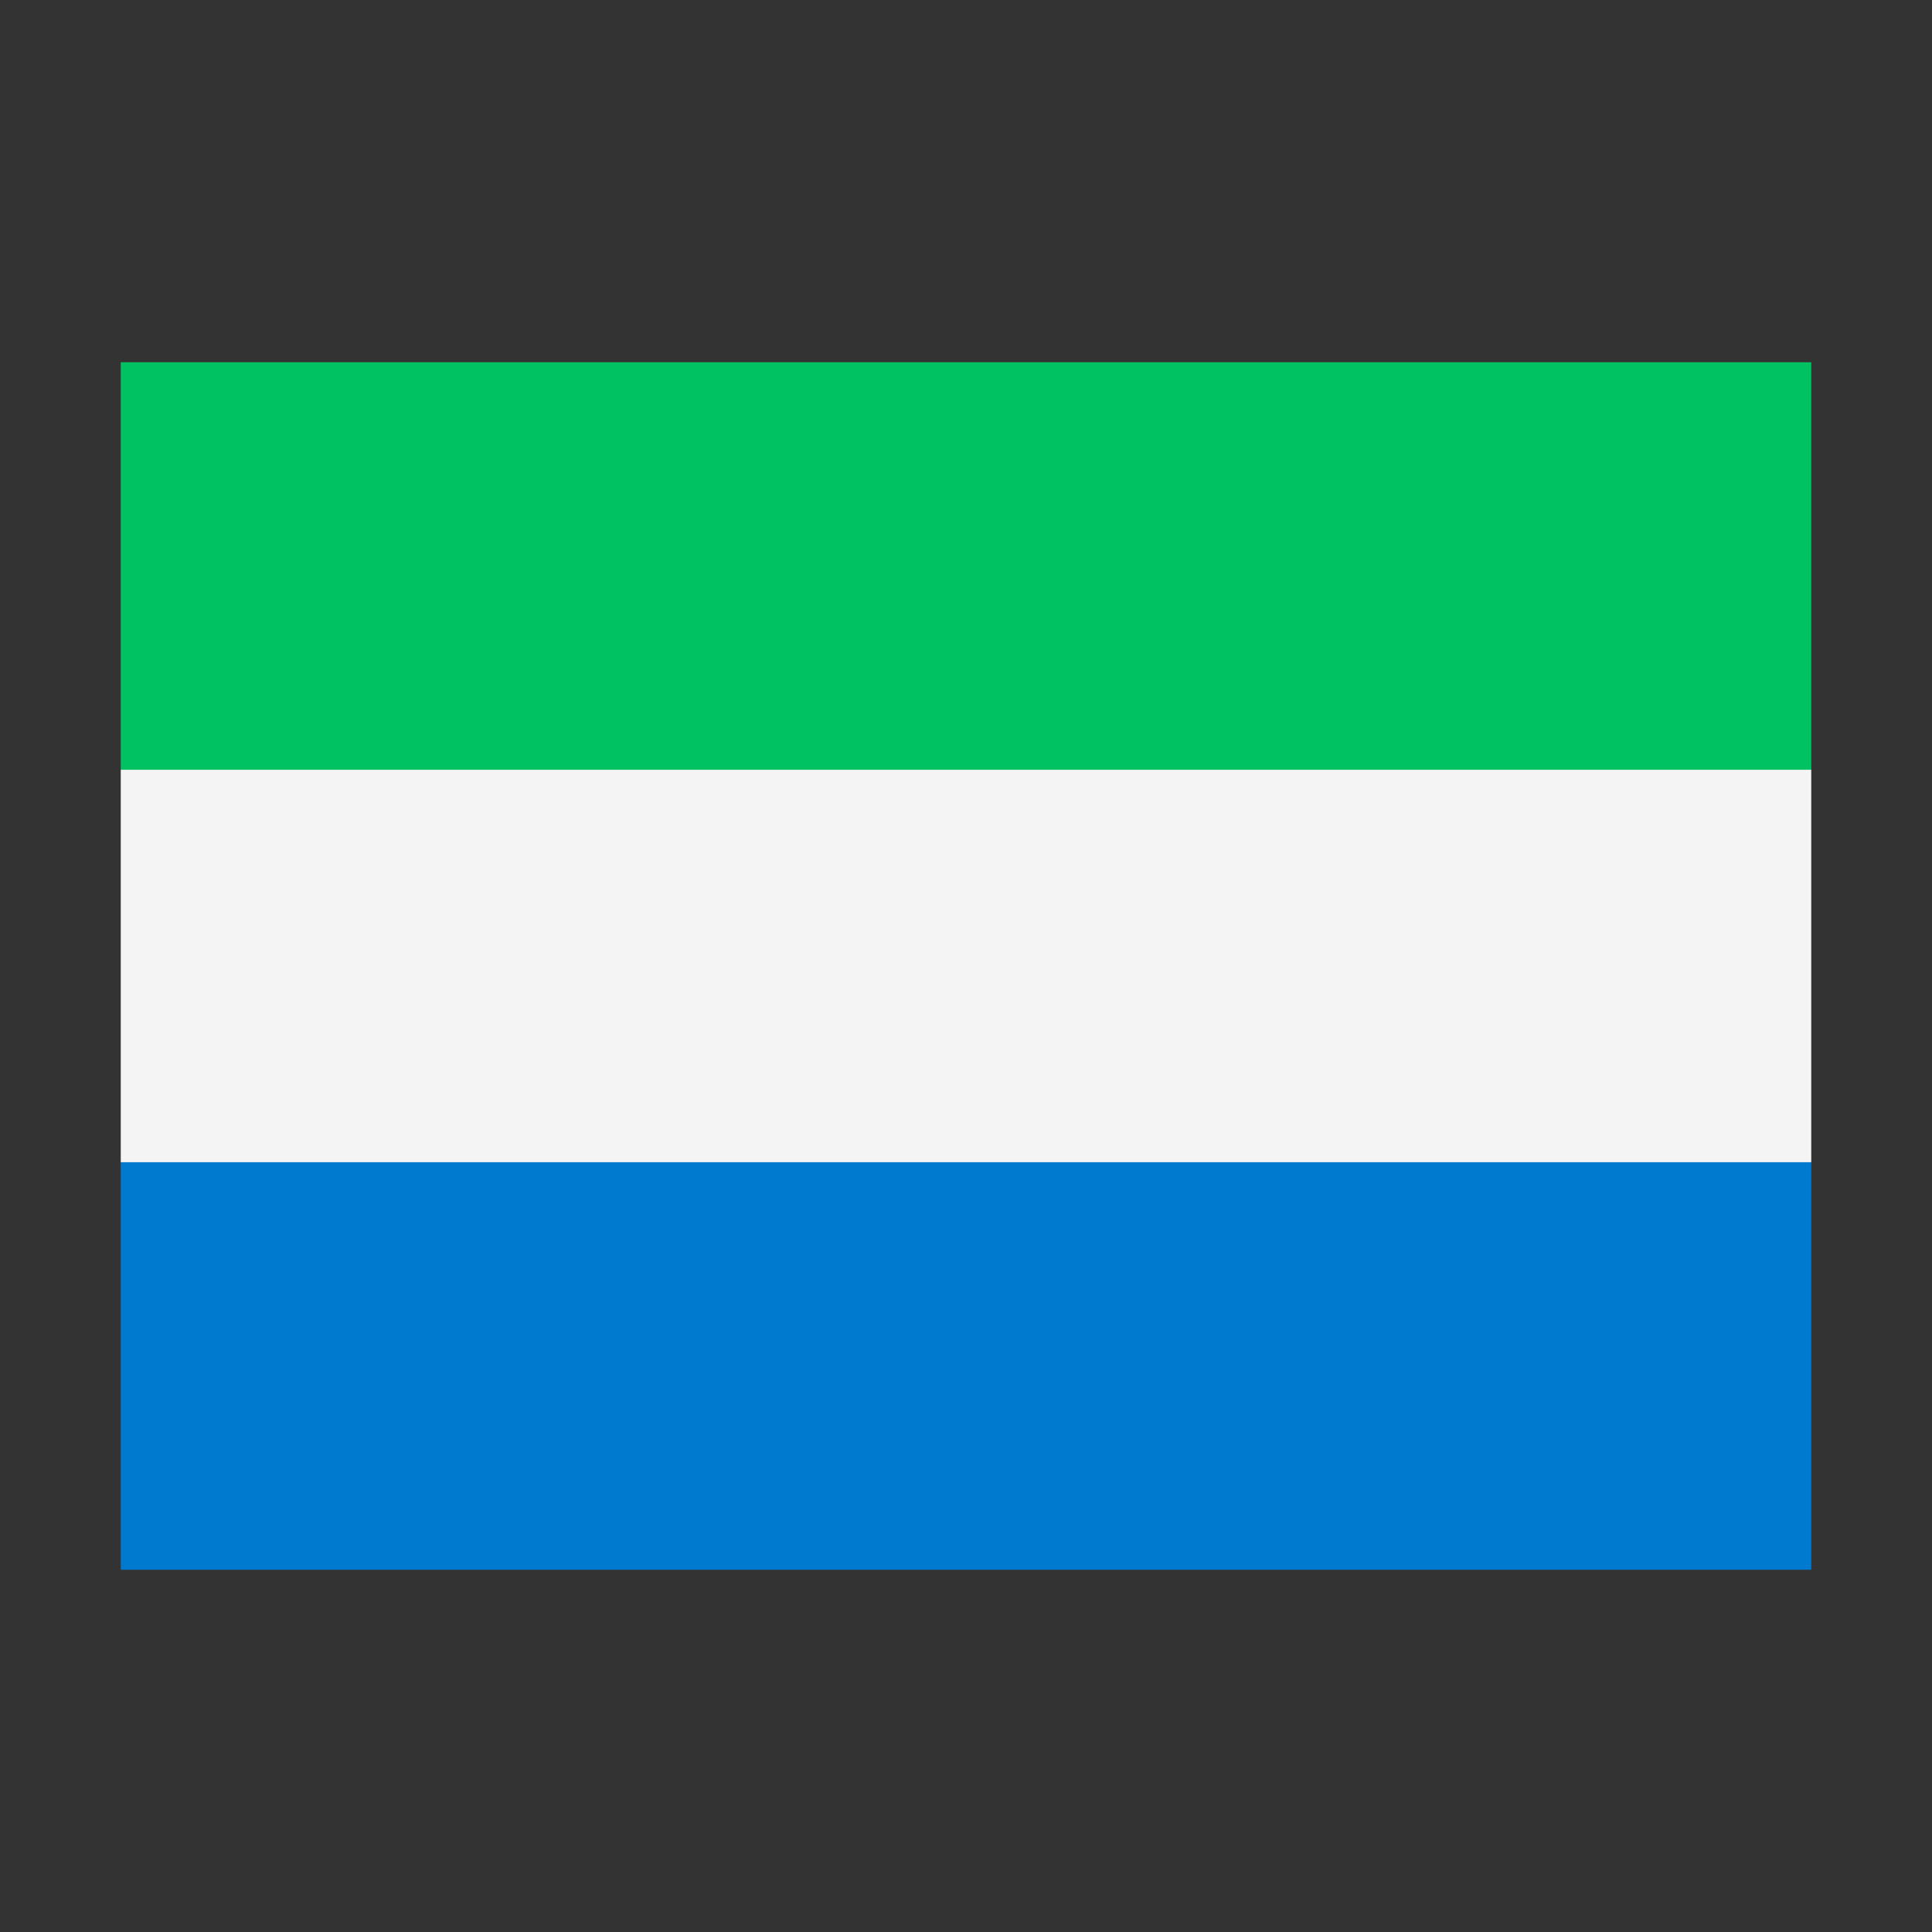 <svg width="32" height="32" viewBox="0 0 32 32" xmlns="http://www.w3.org/2000/svg">
  <rect x="0" y="0" width="32" height="32" fill="#333333" stroke="none"/>
  <polygon fill="#f4f4f4" points="2,12.75 3,11.75 29,11.75 30,12.75 30,19.25 29,20.25 3,20.25 2,19.25" />
  <rect fill="#00C263" x="2" y="6" width="28" height="6.75" />
  <rect fill="#007ACF" x="2" y="19.25" width="28" height="6.75" />
</svg>
